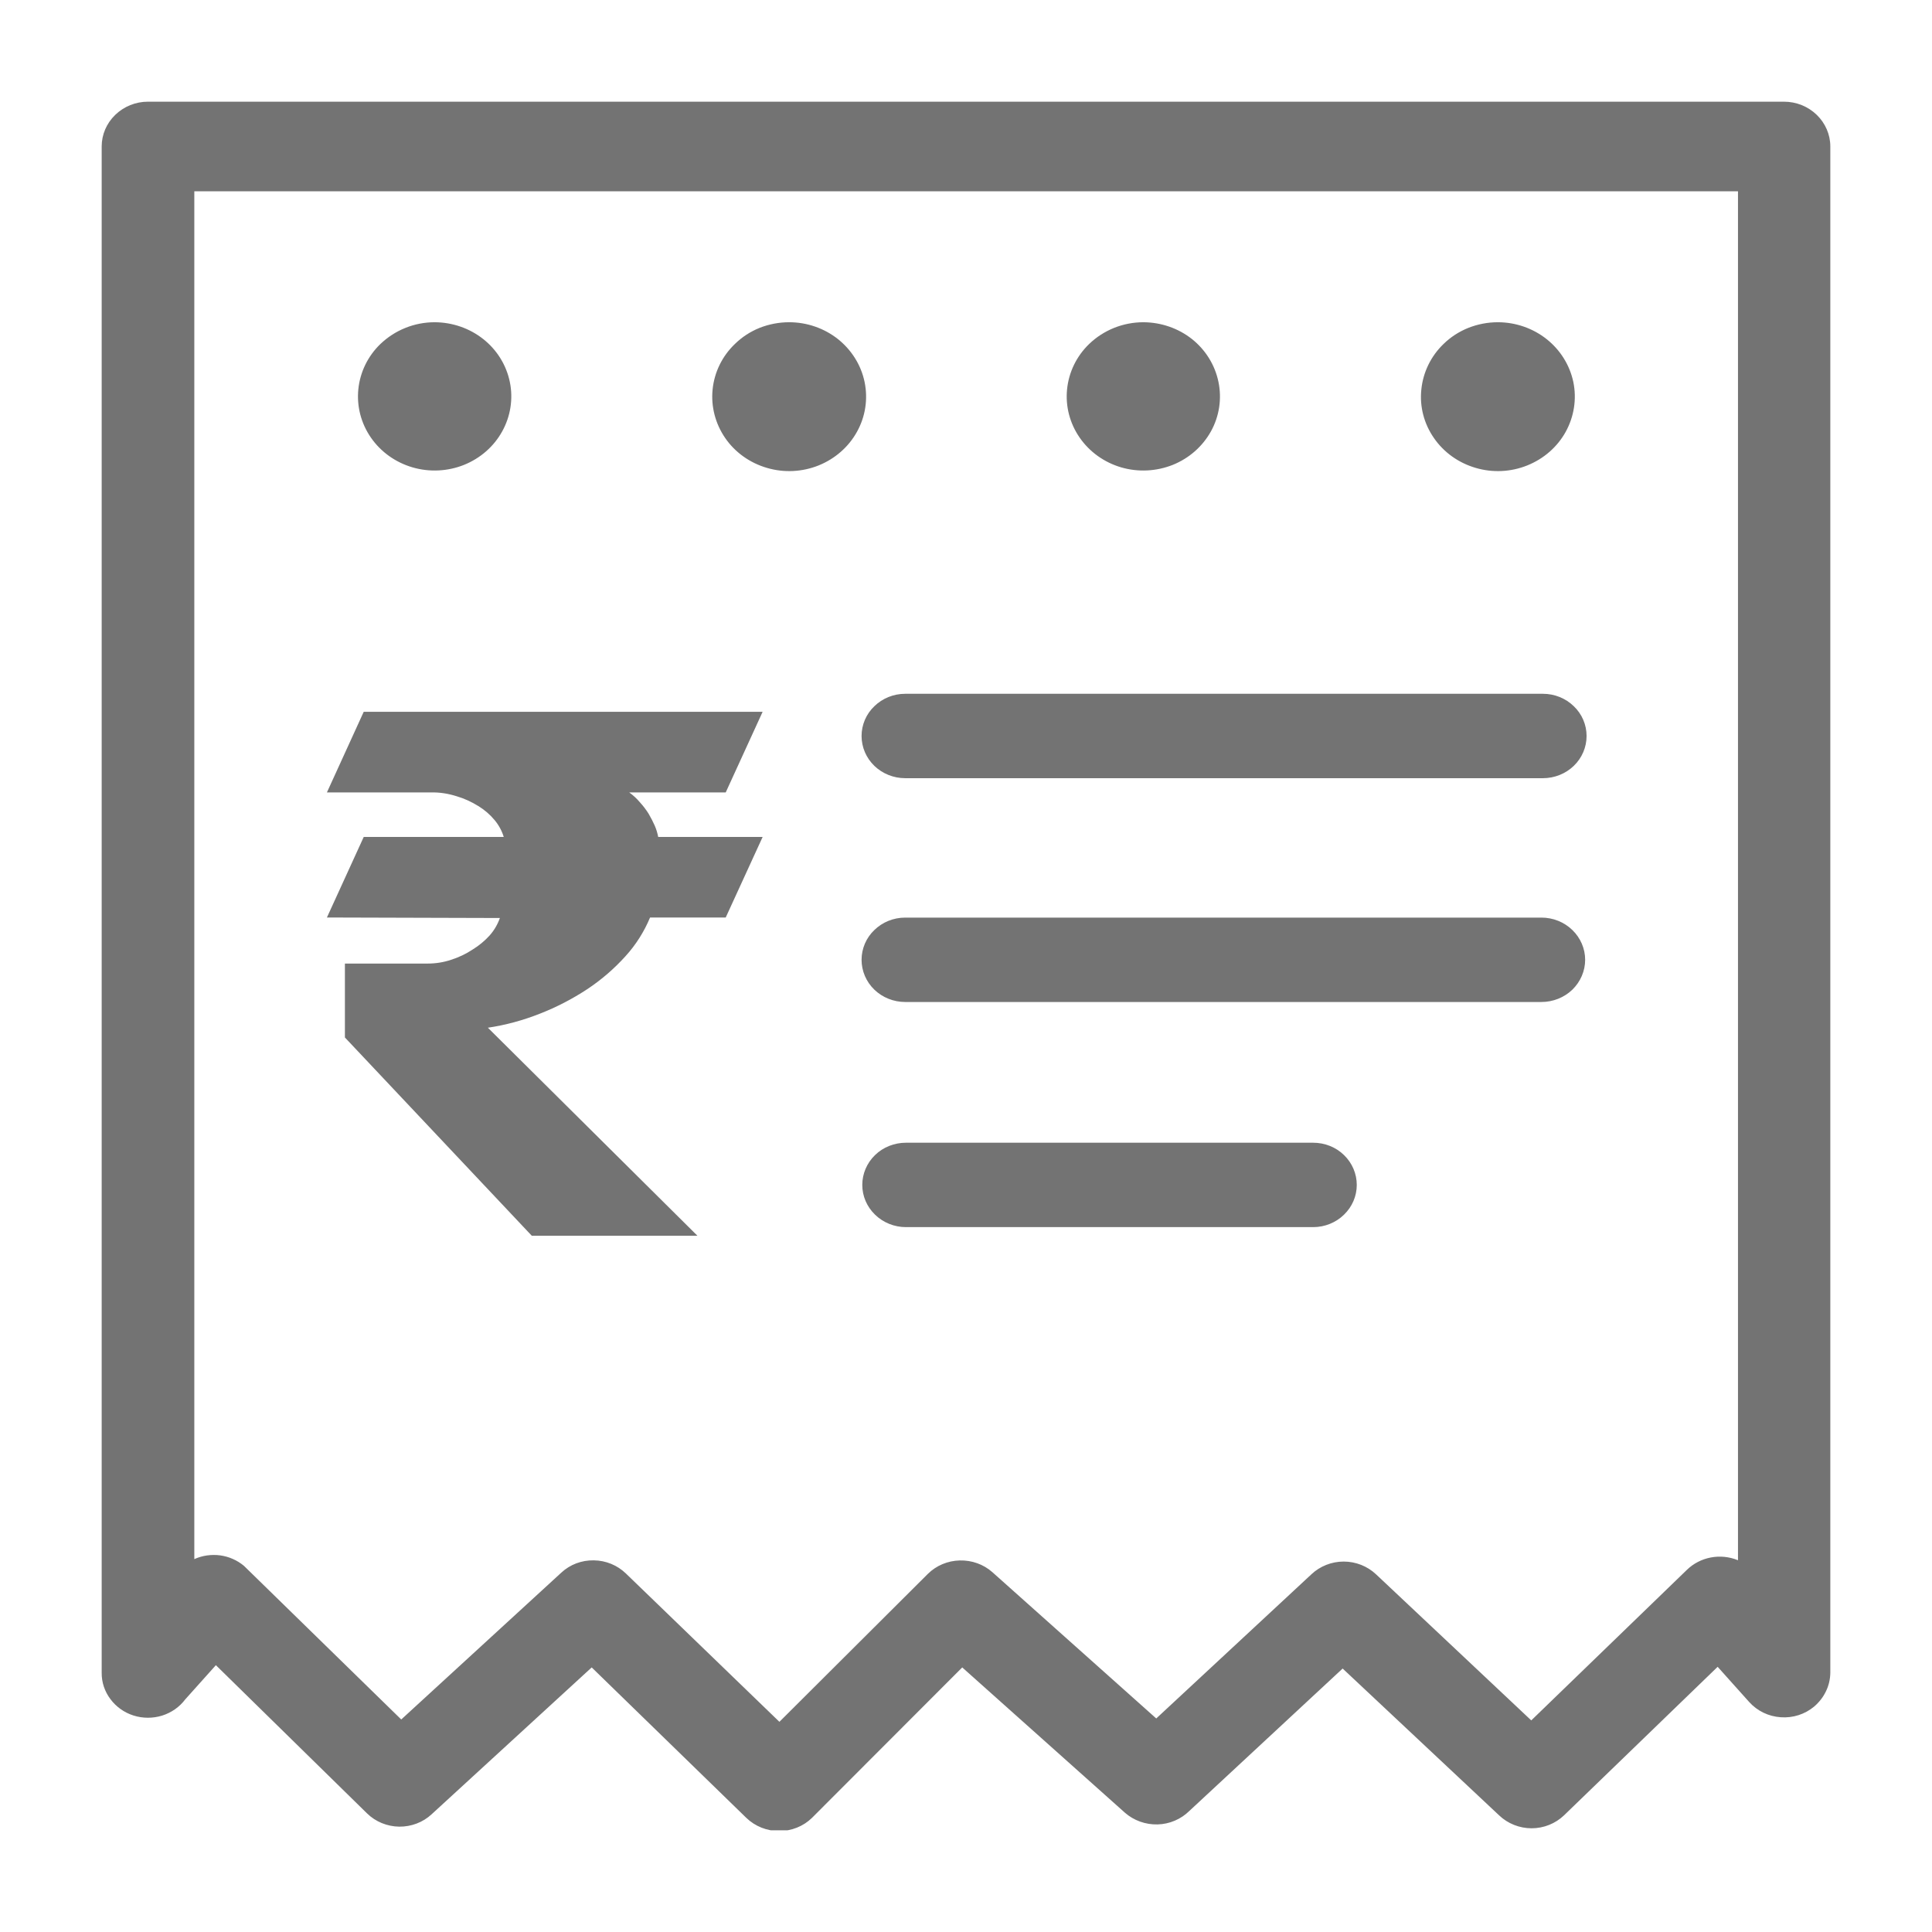 <svg width="19" height="19" viewBox="0 0 19 19" fill="none" xmlns="http://www.w3.org/2000/svg">
<g clip-path="url(#clip0_143_109)">
<path d="M17.202 16.738L16.892 16.392L15.381 17.853C15.296 17.934 15.182 17.98 15.062 17.98C14.943 17.98 14.828 17.934 14.743 17.853L13.204 16.409L11.697 17.809C11.614 17.891 11.502 17.939 11.384 17.942C11.266 17.945 11.151 17.904 11.063 17.827L9.463 16.398L7.985 17.878C7.9 17.961 7.784 18.007 7.663 18.007C7.542 18.007 7.426 17.961 7.34 17.878L5.819 16.398L4.245 17.842C4.159 17.922 4.045 17.965 3.926 17.964C3.807 17.962 3.694 17.916 3.61 17.834L2.123 16.376L1.822 16.712C1.766 16.787 1.686 16.843 1.594 16.872C1.503 16.9 1.404 16.9 1.313 16.871C1.221 16.842 1.142 16.785 1.086 16.71C1.029 16.634 0.999 16.544 1 16.451V1.44C1 1.323 1.048 1.212 1.134 1.129C1.219 1.047 1.334 1 1.455 1H17.544C17.665 1 17.78 1.046 17.866 1.129C17.951 1.211 18 1.323 18 1.44V16.451C17.999 16.514 17.985 16.576 17.957 16.633C17.93 16.69 17.89 16.741 17.841 16.783C17.75 16.859 17.632 16.897 17.512 16.888C17.392 16.88 17.281 16.826 17.202 16.738ZM3.215 9.023L3.577 8.231H4.954C4.936 8.171 4.905 8.114 4.864 8.065C4.819 8.011 4.765 7.964 4.704 7.927C4.638 7.886 4.567 7.853 4.492 7.831C4.411 7.805 4.325 7.791 4.239 7.793H3.215L3.577 7H7.5L7.137 7.793H6.188C6.227 7.821 6.262 7.853 6.293 7.89C6.325 7.925 6.354 7.963 6.379 8.003C6.402 8.043 6.423 8.083 6.44 8.122C6.455 8.157 6.466 8.194 6.473 8.231H7.5L7.137 9.023H6.393C6.335 9.162 6.254 9.291 6.151 9.404C6.04 9.527 5.914 9.636 5.775 9.728C5.629 9.824 5.473 9.905 5.309 9.969C5.145 10.034 4.973 10.081 4.798 10.107L6.859 12.153H5.23L3.392 10.203V9.476H4.206C4.284 9.476 4.362 9.464 4.436 9.439C4.512 9.415 4.583 9.381 4.648 9.338C4.71 9.3 4.767 9.253 4.815 9.2C4.86 9.149 4.894 9.091 4.916 9.028L3.215 9.023ZM12.914 11.238C13.028 11.238 13.137 11.281 13.217 11.359C13.298 11.437 13.343 11.543 13.343 11.653C13.343 11.763 13.298 11.868 13.217 11.946C13.137 12.024 13.028 12.068 12.914 12.068H8.909C8.796 12.068 8.686 12.024 8.606 11.946C8.525 11.868 8.48 11.763 8.48 11.653C8.48 11.543 8.525 11.437 8.606 11.359C8.686 11.281 8.796 11.238 8.909 11.238H12.914ZM15.159 9.024C15.273 9.024 15.383 9.068 15.463 9.146C15.543 9.223 15.589 9.329 15.589 9.439C15.589 9.549 15.543 9.655 15.463 9.733C15.383 9.81 15.273 9.854 15.159 9.854H8.902C8.788 9.854 8.679 9.81 8.599 9.733C8.518 9.655 8.473 9.549 8.473 9.439C8.473 9.329 8.518 9.223 8.599 9.146C8.679 9.068 8.788 9.024 8.902 9.024H15.159ZM15.174 6.823C15.288 6.823 15.397 6.867 15.477 6.945C15.558 7.022 15.603 7.128 15.603 7.238C15.603 7.348 15.558 7.454 15.477 7.532C15.397 7.609 15.288 7.653 15.174 7.653H8.902C8.788 7.653 8.679 7.609 8.599 7.532C8.518 7.454 8.473 7.348 8.473 7.238C8.473 7.128 8.518 7.022 8.599 6.945C8.679 6.867 8.788 6.823 8.902 6.823H15.174ZM14.73 3.169C14.905 3.169 15.075 3.228 15.21 3.335C15.346 3.443 15.438 3.592 15.473 3.758C15.507 3.924 15.48 4.097 15.398 4.246C15.316 4.395 15.182 4.512 15.02 4.577C14.859 4.642 14.679 4.651 14.511 4.601C14.344 4.552 14.199 4.449 14.102 4.308C14.004 4.167 13.96 3.998 13.978 3.83C13.995 3.661 14.072 3.503 14.195 3.384C14.265 3.315 14.349 3.261 14.441 3.224C14.533 3.188 14.631 3.169 14.73 3.169ZM11.245 3.169C11.419 3.17 11.588 3.228 11.723 3.335C11.857 3.442 11.949 3.591 11.983 3.757C12.017 3.922 11.991 4.094 11.909 4.242C11.826 4.391 11.694 4.507 11.533 4.572C11.371 4.636 11.192 4.645 11.025 4.596C10.859 4.547 10.715 4.444 10.618 4.304C10.521 4.164 10.477 3.996 10.494 3.828C10.511 3.66 10.587 3.503 10.71 3.384C10.78 3.316 10.864 3.262 10.955 3.225C11.047 3.188 11.146 3.169 11.245 3.169ZM7.761 3.169C7.936 3.169 8.106 3.228 8.241 3.335C8.376 3.443 8.469 3.592 8.503 3.758C8.537 3.924 8.511 4.097 8.428 4.246C8.346 4.395 8.212 4.512 8.051 4.577C7.889 4.642 7.709 4.651 7.541 4.601C7.374 4.552 7.229 4.449 7.132 4.308C7.035 4.167 6.991 3.998 7.008 3.83C7.025 3.661 7.102 3.503 7.226 3.384C7.296 3.315 7.379 3.261 7.471 3.224C7.563 3.188 7.661 3.169 7.761 3.169ZM4.275 3.169C4.45 3.17 4.618 3.228 4.753 3.335C4.888 3.442 4.98 3.591 5.014 3.757C5.048 3.922 5.021 4.094 4.939 4.242C4.857 4.391 4.724 4.507 4.563 4.572C4.402 4.636 4.223 4.645 4.056 4.596C3.889 4.547 3.745 4.444 3.648 4.304C3.551 4.164 3.507 3.996 3.524 3.828C3.541 3.66 3.617 3.503 3.74 3.384C3.811 3.316 3.894 3.262 3.986 3.225C4.077 3.188 4.176 3.169 4.275 3.169ZM17.092 15.344V1.881H1.911V15.333C1.99 15.297 2.079 15.285 2.165 15.296C2.252 15.308 2.333 15.344 2.399 15.399L3.946 16.91L5.52 15.466C5.606 15.386 5.72 15.343 5.839 15.345C5.958 15.346 6.071 15.393 6.155 15.474L7.665 16.933L9.125 15.478C9.208 15.396 9.32 15.349 9.439 15.346C9.557 15.343 9.672 15.384 9.759 15.461L11.371 16.9L12.897 15.482C12.982 15.402 13.096 15.357 13.214 15.357C13.333 15.357 13.447 15.402 13.532 15.482L15.059 16.919L16.59 15.438C16.654 15.376 16.735 15.334 16.824 15.317C16.912 15.3 17.004 15.309 17.087 15.342L17.092 15.344Z" fill="#737373"/>
</g>
<defs>
<clipPath id="clip0_143_109">
<rect width="17" height="17" fill="white" transform="translate(1 1)"/>
</clipPath>
</defs>
</svg>
